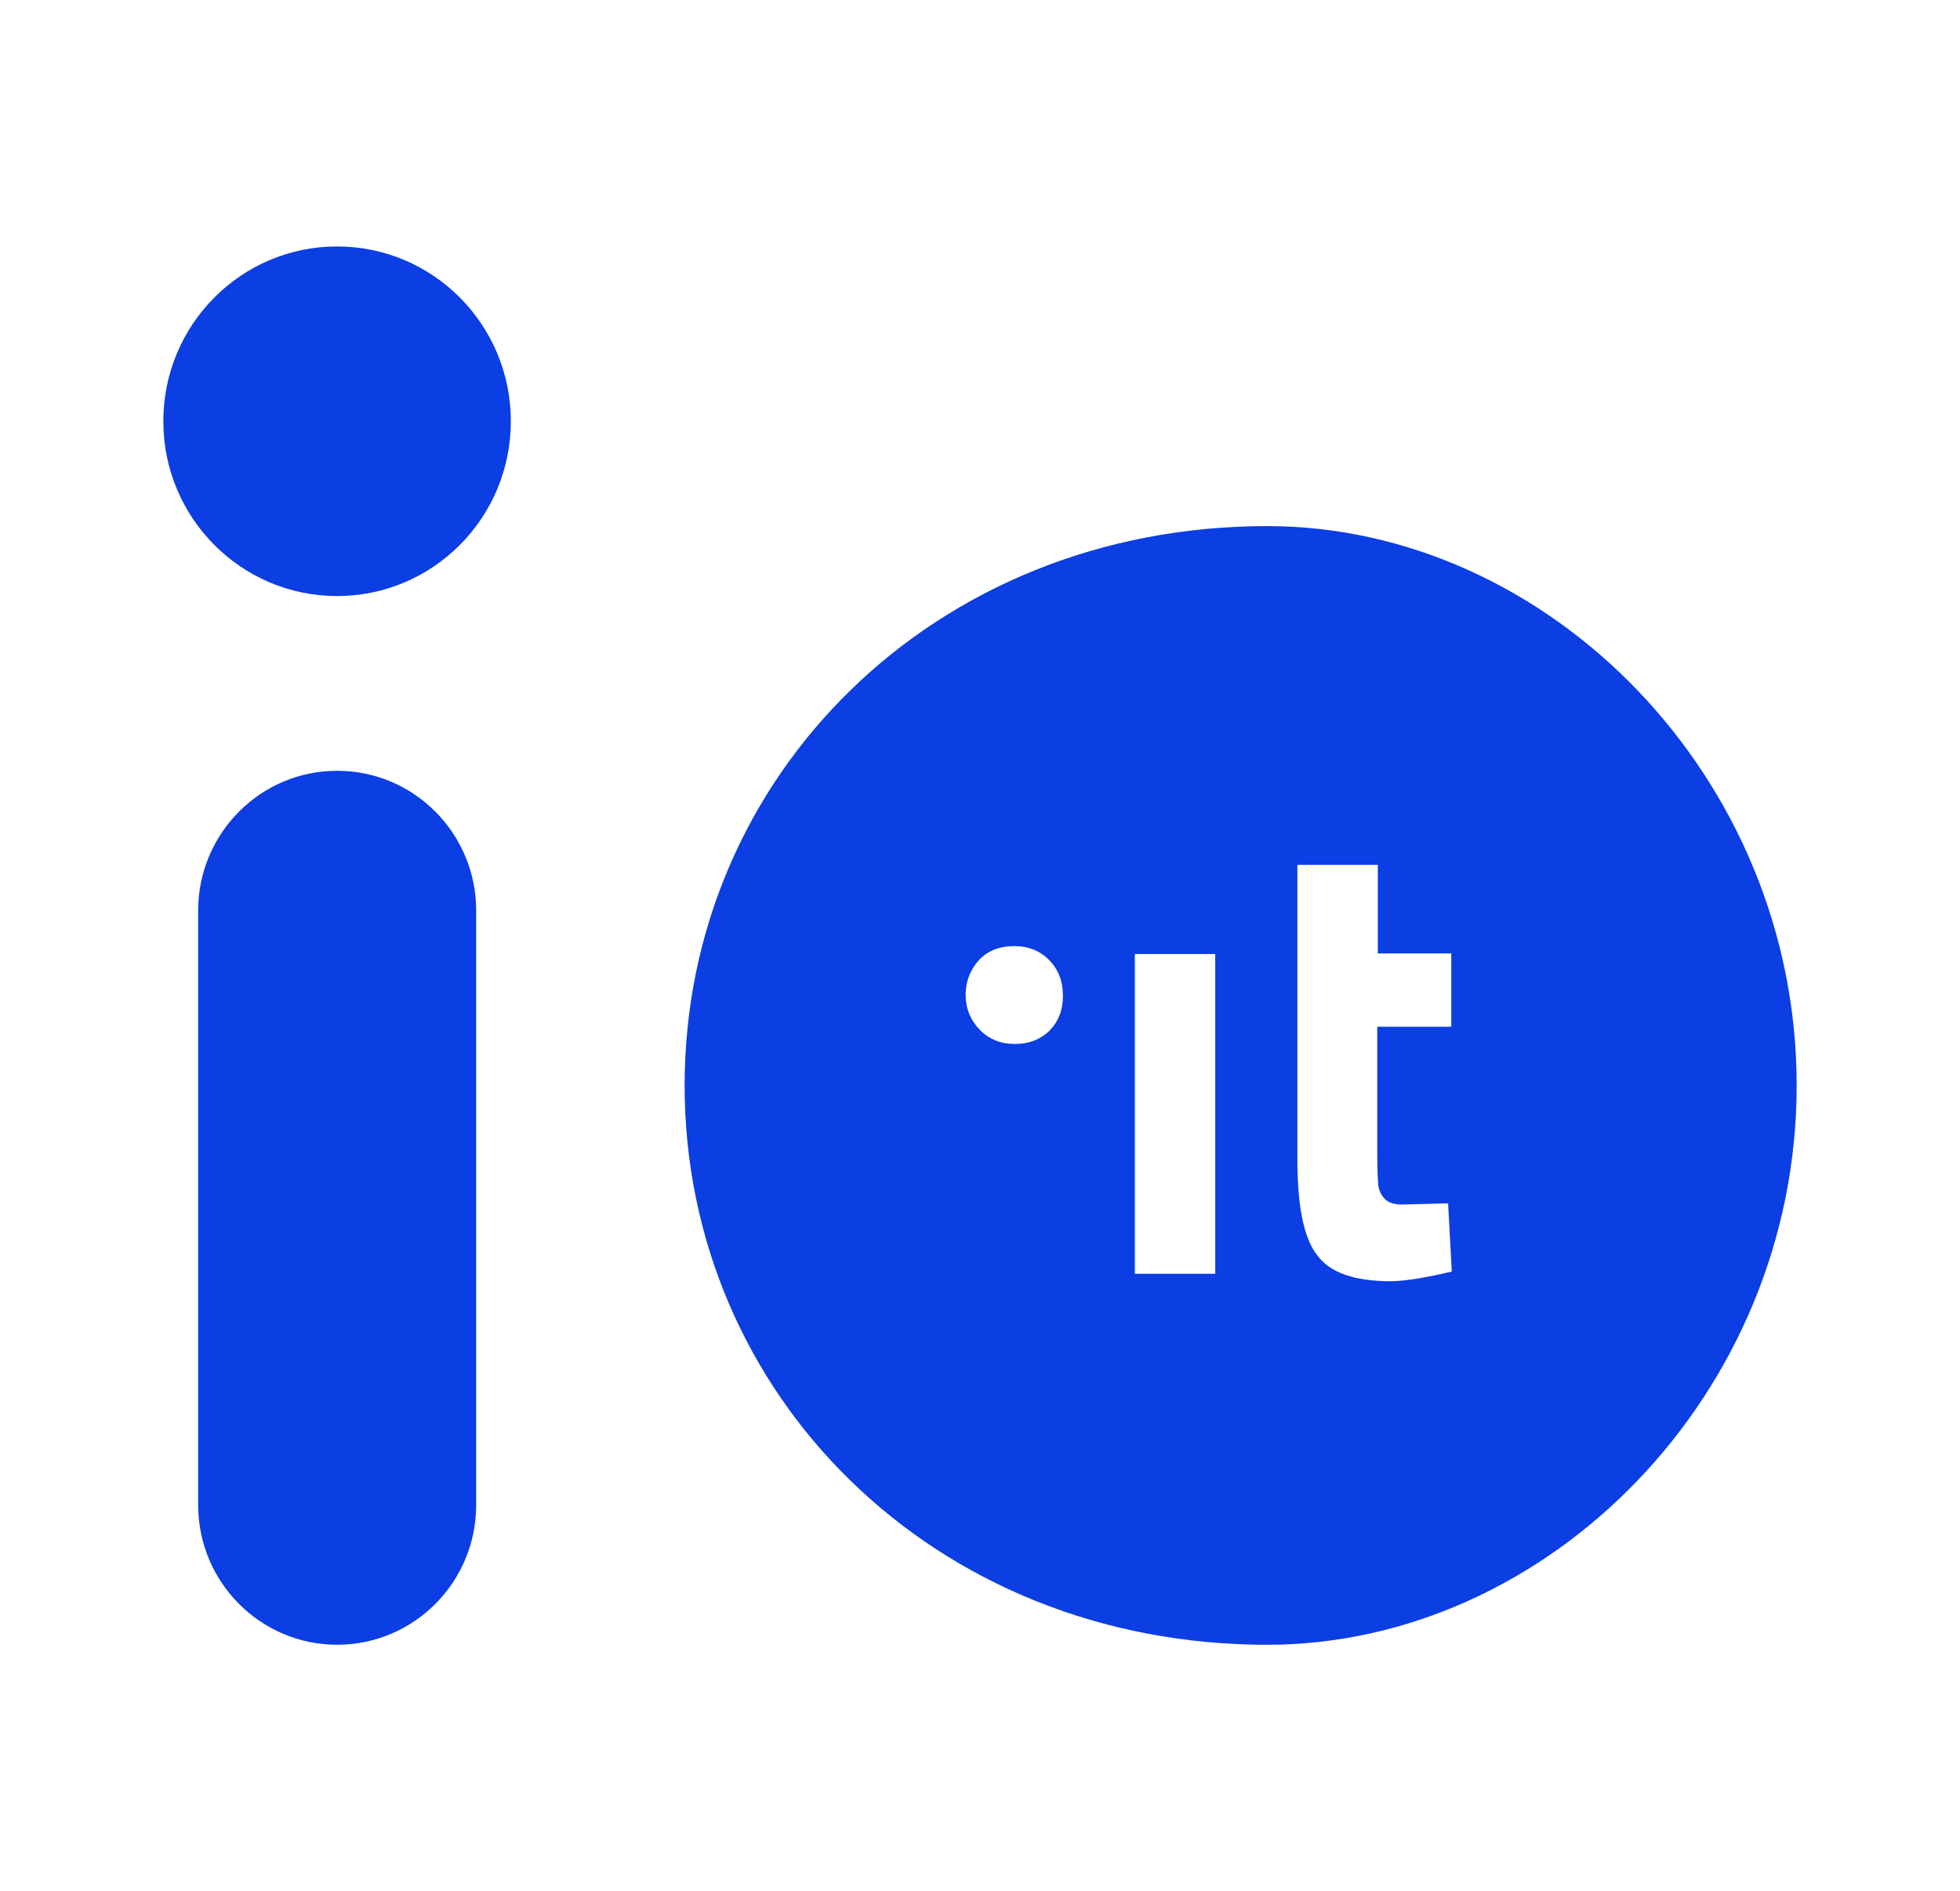 <svg width="57" height="55" viewBox="0 0 57 55" fill="none" xmlns="http://www.w3.org/2000/svg">
<path fill-rule="evenodd" clip-rule="evenodd" d="M9.803 7.167C12.594 7.167 14.856 9.443 14.856 12.251C14.856 15.058 12.594 17.334 9.803 17.334C7.012 17.334 4.75 15.058 4.75 12.251C4.75 9.443 7.012 7.167 9.803 7.167ZM52.25 31.566C52.25 40.55 45.011 47.833 36.85 47.833C27.15 47.833 19.91 40.55 19.91 31.566C19.91 22.583 27.15 15.3 36.85 15.3C45.011 15.3 52.25 22.583 52.25 31.566ZM13.848 26.483C13.848 24.237 12.038 22.416 9.805 22.416C7.573 22.416 5.763 24.237 5.763 26.483V43.766C5.763 46.012 7.573 47.832 9.805 47.832C12.038 47.832 13.848 46.012 13.848 43.766V26.483ZM40.053 29.859H42.206V27.728H40.069V25.151H37.73V33.725C37.73 35.079 37.916 36.004 38.303 36.5C38.675 37.012 39.387 37.26 40.441 37.26C40.843 37.26 41.447 37.16 42.221 36.979L42.113 34.996L40.781 35.03C40.549 35.03 40.379 34.98 40.27 34.864C40.162 34.749 40.1 34.617 40.084 34.468C40.069 34.303 40.053 34.055 40.053 33.675V29.859ZM33.003 27.744V37.044H35.341V27.744H33.003ZM29.497 27.514C29.906 27.514 30.252 27.652 30.519 27.929C30.786 28.206 30.912 28.545 30.912 28.96C30.912 29.376 30.786 29.699 30.519 29.976C30.267 30.222 29.937 30.36 29.513 30.36C29.104 30.36 28.758 30.222 28.491 29.945C28.224 29.668 28.082 29.329 28.082 28.929C28.082 28.529 28.224 28.191 28.475 27.914C28.742 27.637 29.088 27.514 29.497 27.514Z" fill="#0B3EE3"/>
</svg>
